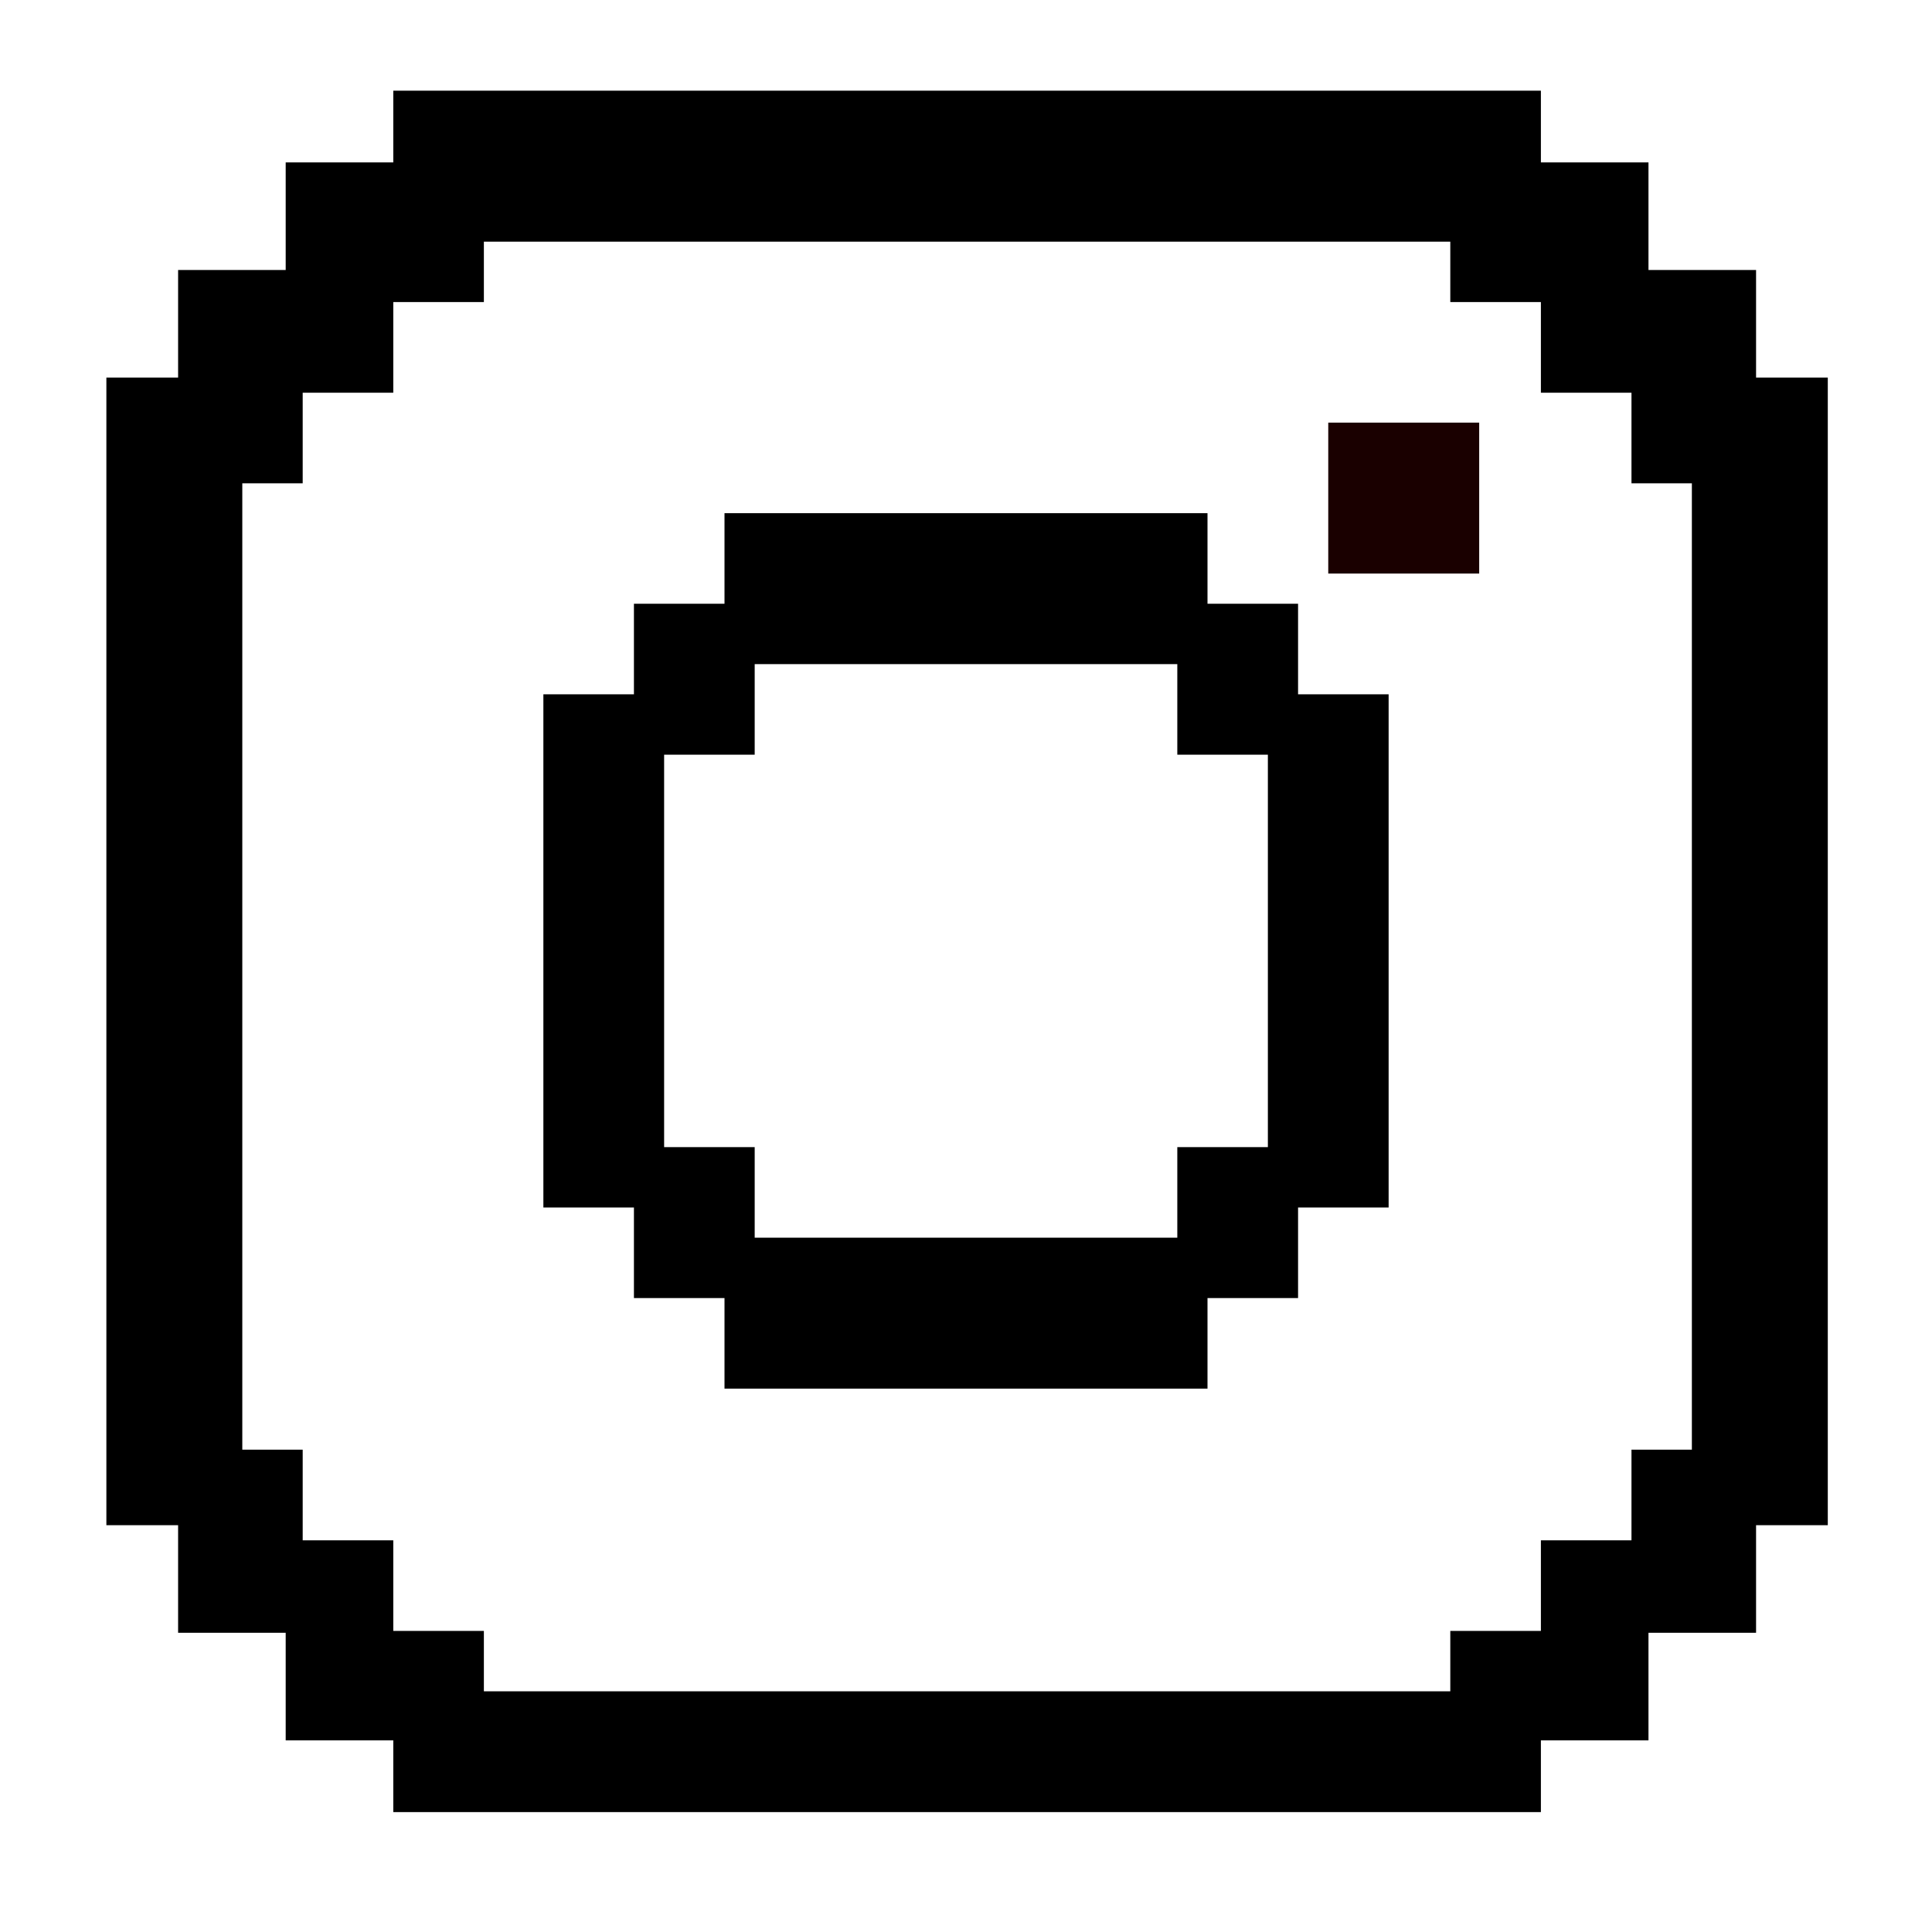 <?xml version="1.0" encoding="UTF-8" standalone="no"?>
<!DOCTYPE svg PUBLIC "-//W3C//DTD SVG 1.1//EN" "http://www.w3.org/Graphics/SVG/1.1/DTD/svg11.dtd">
<svg width="100%" height="100%" viewBox="0 0 32 32" version="1.1" xmlns="http://www.w3.org/2000/svg" xmlns:xlink="http://www.w3.org/1999/xlink" xml:space="preserve" xmlns:serif="http://www.serif.com/" style="fill-rule:evenodd;clip-rule:evenodd;stroke-linejoin:round;stroke-miterlimit:2;">
    <g transform="matrix(1,0,0,1,-35,-3.55271e-15)">
        <g id="Instagram" transform="matrix(1,0,0,1,35,3.55271e-15)">
            <rect x="0" y="0" width="32" height="32" style="fill:none;"/>
            <g transform="matrix(1.188,0,0,1.188,-26.75,-3.25)">
                <path d="M24,24L24,8L25,8L25,6.5L26.5,6.5L26.5,5L28,5L28,4L44,4L44,5L45.5,5L45.5,6.5L47,6.5L47,8L48,8L48,24L47,24L47,25.5L45.5,25.5L45.5,27L44,27L44,28L28,28L28,27L26.5,27L26.5,25.5L25,25.5L25,24L24,24ZM25.895,22.947L26.737,22.947L26.737,24.211L28,24.211L28,25.474L29.263,25.474L29.263,26.316L42.737,26.316L42.737,25.474L44,25.474L44,24.211L45.263,24.211L45.263,22.947L46.105,22.947L46.105,9.474L45.263,9.474L45.263,8.211L44,8.211L44,6.947L42.737,6.947L42.737,6.105L29.263,6.105L29.263,6.947L28,6.947L28,8.211L26.737,8.211L26.737,9.474L25.895,9.474L25.895,22.947Z"/>
            </g>
            <g transform="matrix(1,0,0,1,-20,0)">
                <rect x="42" y="7" width="2.5" height="2.5" style="fill:rgb(26,0,0);"/>
            </g>
            <g transform="matrix(1,0,0,1,-20,0)">
                <path d="M40,23L32,23L32,21.5L30.5,21.5L30.5,20L29,20L29,11.5L30.5,11.5L30.5,10L32,10L32,8.5L40,8.5L40,10L41.5,10L41.5,11.5L43,11.5L43,20L41.5,20L41.5,21.5L40,21.5L40,23ZM32.5,11L32.5,12.5L31,12.5L31,19L32.5,19L32.5,20.5L39.5,20.5L39.5,19L41,19L41,12.5L39.5,12.5L39.5,11L32.5,11Z"/>
            </g>
        </g>
    </g>
</svg>
